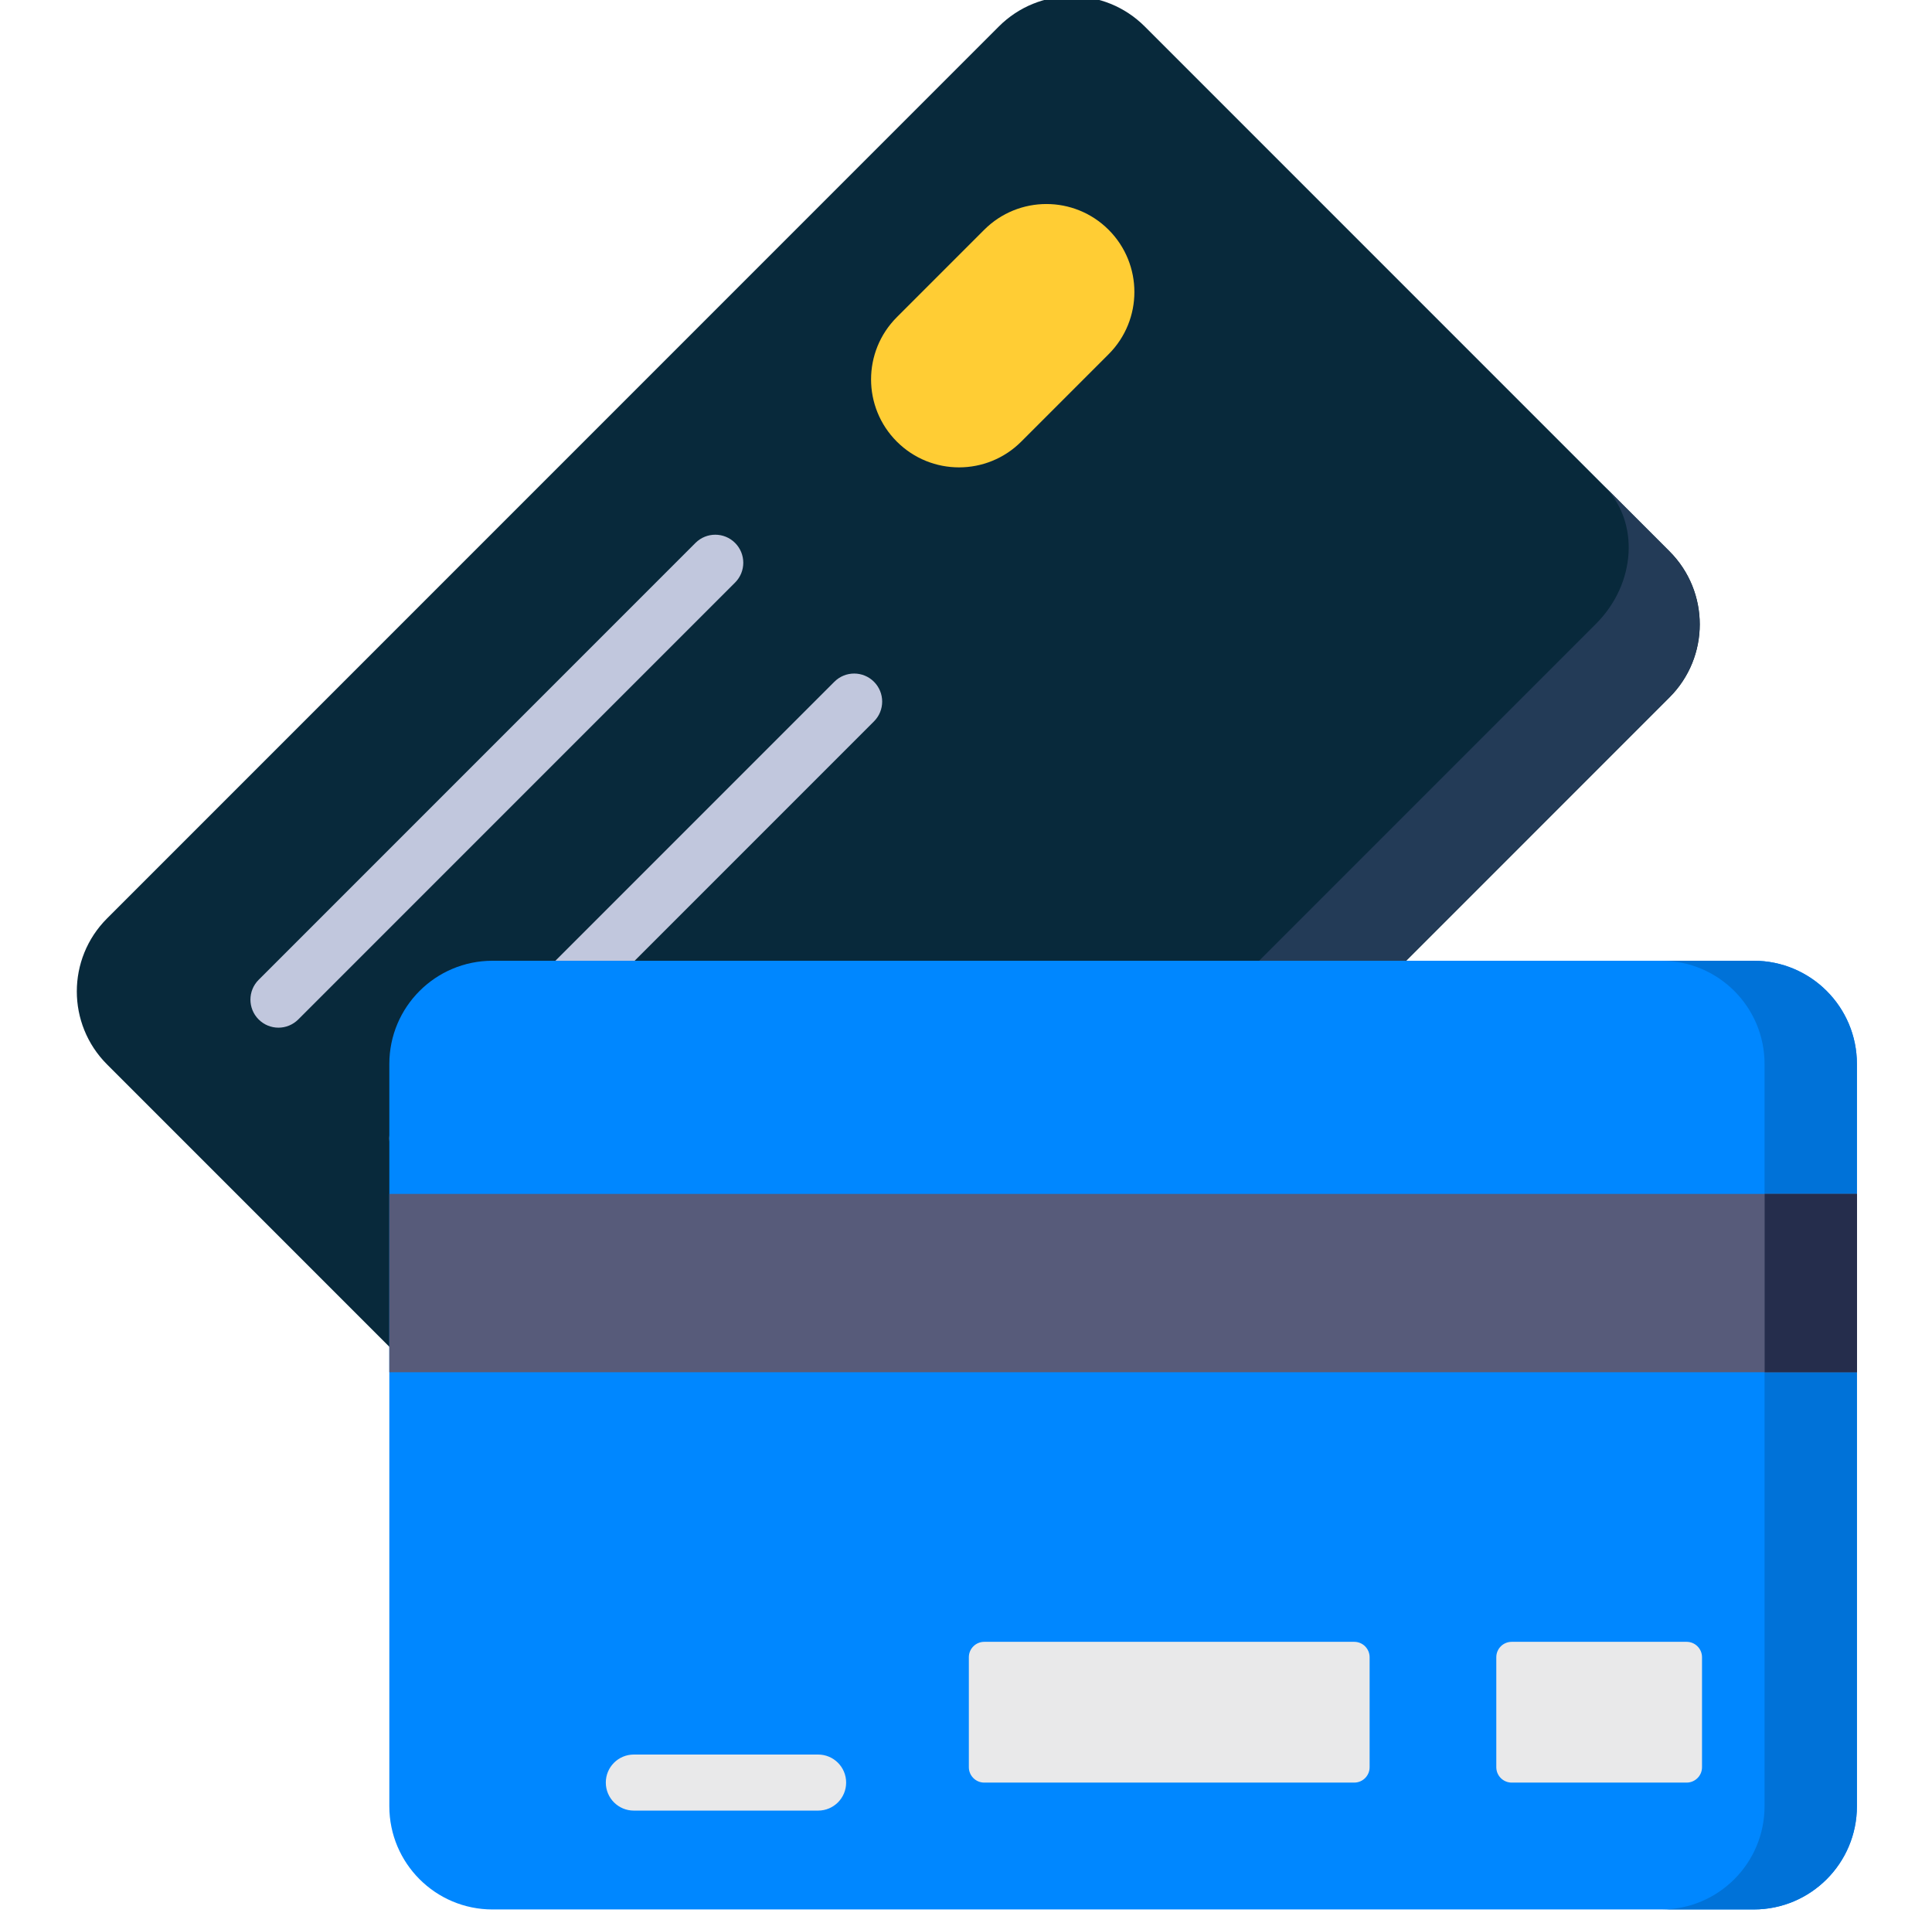 <svg width="101" height="100" viewBox="0 0 101 100" fill="none" xmlns="http://www.w3.org/2000/svg">
<g id="credit 1" clip-path="url(#clip0_1049_4494)">
<path id="Vector" d="M87.28 36.449L40.66 83.07C38.552 85.176 35.136 85.176 33.03 83.07L5.595 55.635C3.489 53.528 3.489 50.112 5.595 48.006L52.216 1.385C54.323 -0.722 57.739 -0.722 59.845 1.385L87.28 28.819C89.387 30.926 89.387 34.342 87.28 36.449Z" fill="#08293B"/>
<path id="Vector_2" d="M87.275 28.819L83.852 25.395C85.728 27.271 85.54 30.5 83.434 32.606L36.813 79.227C34.706 81.335 31.478 81.522 29.602 79.645L33.026 83.07C35.132 85.176 38.548 85.176 40.655 83.07L87.275 36.449C89.382 34.342 89.382 30.926 87.275 28.819Z" fill="#233B57"/>
<path id="Vector_3" d="M14.557 53.715C14.182 53.715 13.807 53.571 13.521 53.285C12.949 52.713 12.949 51.786 13.521 51.214L36.357 28.378C36.929 27.806 37.857 27.806 38.428 28.378C39 28.951 39 29.878 38.428 30.45L15.592 53.286C15.306 53.571 14.932 53.715 14.557 53.715Z" fill="#C1C7DD"/>
<path id="Vector_4" d="M21.818 60.971C21.443 60.971 21.068 60.828 20.782 60.542C20.21 59.969 20.21 59.042 20.782 58.47L43.618 35.635C44.19 35.062 45.118 35.062 45.689 35.635C46.261 36.207 46.261 37.135 45.689 37.706L22.854 60.542C22.567 60.828 22.193 60.971 21.818 60.971Z" fill="#C1C7DD"/>
<path id="Vector_5" d="M51.452 12.011L46.884 16.579C45.088 18.375 45.088 21.286 46.884 23.082C48.68 24.878 51.592 24.878 53.388 23.082L57.956 18.514C59.752 16.718 59.752 13.807 57.956 12.011C56.16 10.215 53.247 10.215 51.452 12.011Z" fill="#FFCD34"/>
<path id="Vector_6" d="M91.68 50.217H25.748C22.768 50.217 20.353 52.632 20.353 55.612V94.41C20.353 97.389 22.768 99.805 25.748 99.805H91.68C94.66 99.805 97.074 97.389 97.074 94.41V55.612C97.075 52.632 94.66 50.217 91.68 50.217Z" fill="#0087FF"/>
<path id="Vector_7" d="M91.68 50.217H86.851C89.83 50.217 92.246 52.632 92.246 55.612V94.41C92.246 97.389 89.83 99.805 86.851 99.805H91.68C94.66 99.805 97.075 97.389 97.075 94.41V55.612C97.075 52.632 94.66 50.217 91.68 50.217Z" fill="#0072D8"/>
<path id="Vector_8" d="M20.353 62.404H97.075V71.725H20.353V62.404Z" fill="#575B7A"/>
<path id="Vector_9" d="M92.251 62.404H97.08V71.725H92.251V62.404Z" fill="#252D4C"/>
<path id="Vector_10" d="M78.223 86.621V92.37C78.223 92.814 78.583 93.174 79.028 93.174H88.172C88.616 93.174 88.977 92.814 88.977 92.37V86.621C88.977 86.176 88.616 85.816 88.172 85.816H79.028C78.583 85.816 78.223 86.176 78.223 86.621Z" fill="#E9E9EA"/>
<path id="Vector_11" d="M50.649 86.621V92.37C50.649 92.814 51.01 93.174 51.454 93.174H70.795C71.24 93.174 71.6 92.814 71.6 92.37V86.621C71.6 86.176 71.24 85.816 70.795 85.816H51.454C51.01 85.816 50.649 86.176 50.649 86.621Z" fill="#E9E9EA"/>
<path id="Vector_12" d="M42.77 94.638H33.134C32.325 94.638 31.67 93.982 31.67 93.173C31.67 92.363 32.325 91.708 33.134 91.708H42.77C43.579 91.708 44.234 92.363 44.234 93.173C44.234 93.982 43.579 94.638 42.77 94.638Z" fill="#E9E9EA"/>
</g>
<defs>
<clipPath id="clip0_1049_4494">
<rect width="100" height="100" fill="white" transform="translate(0.5)"/>
</clipPath>
</defs>
</svg>
